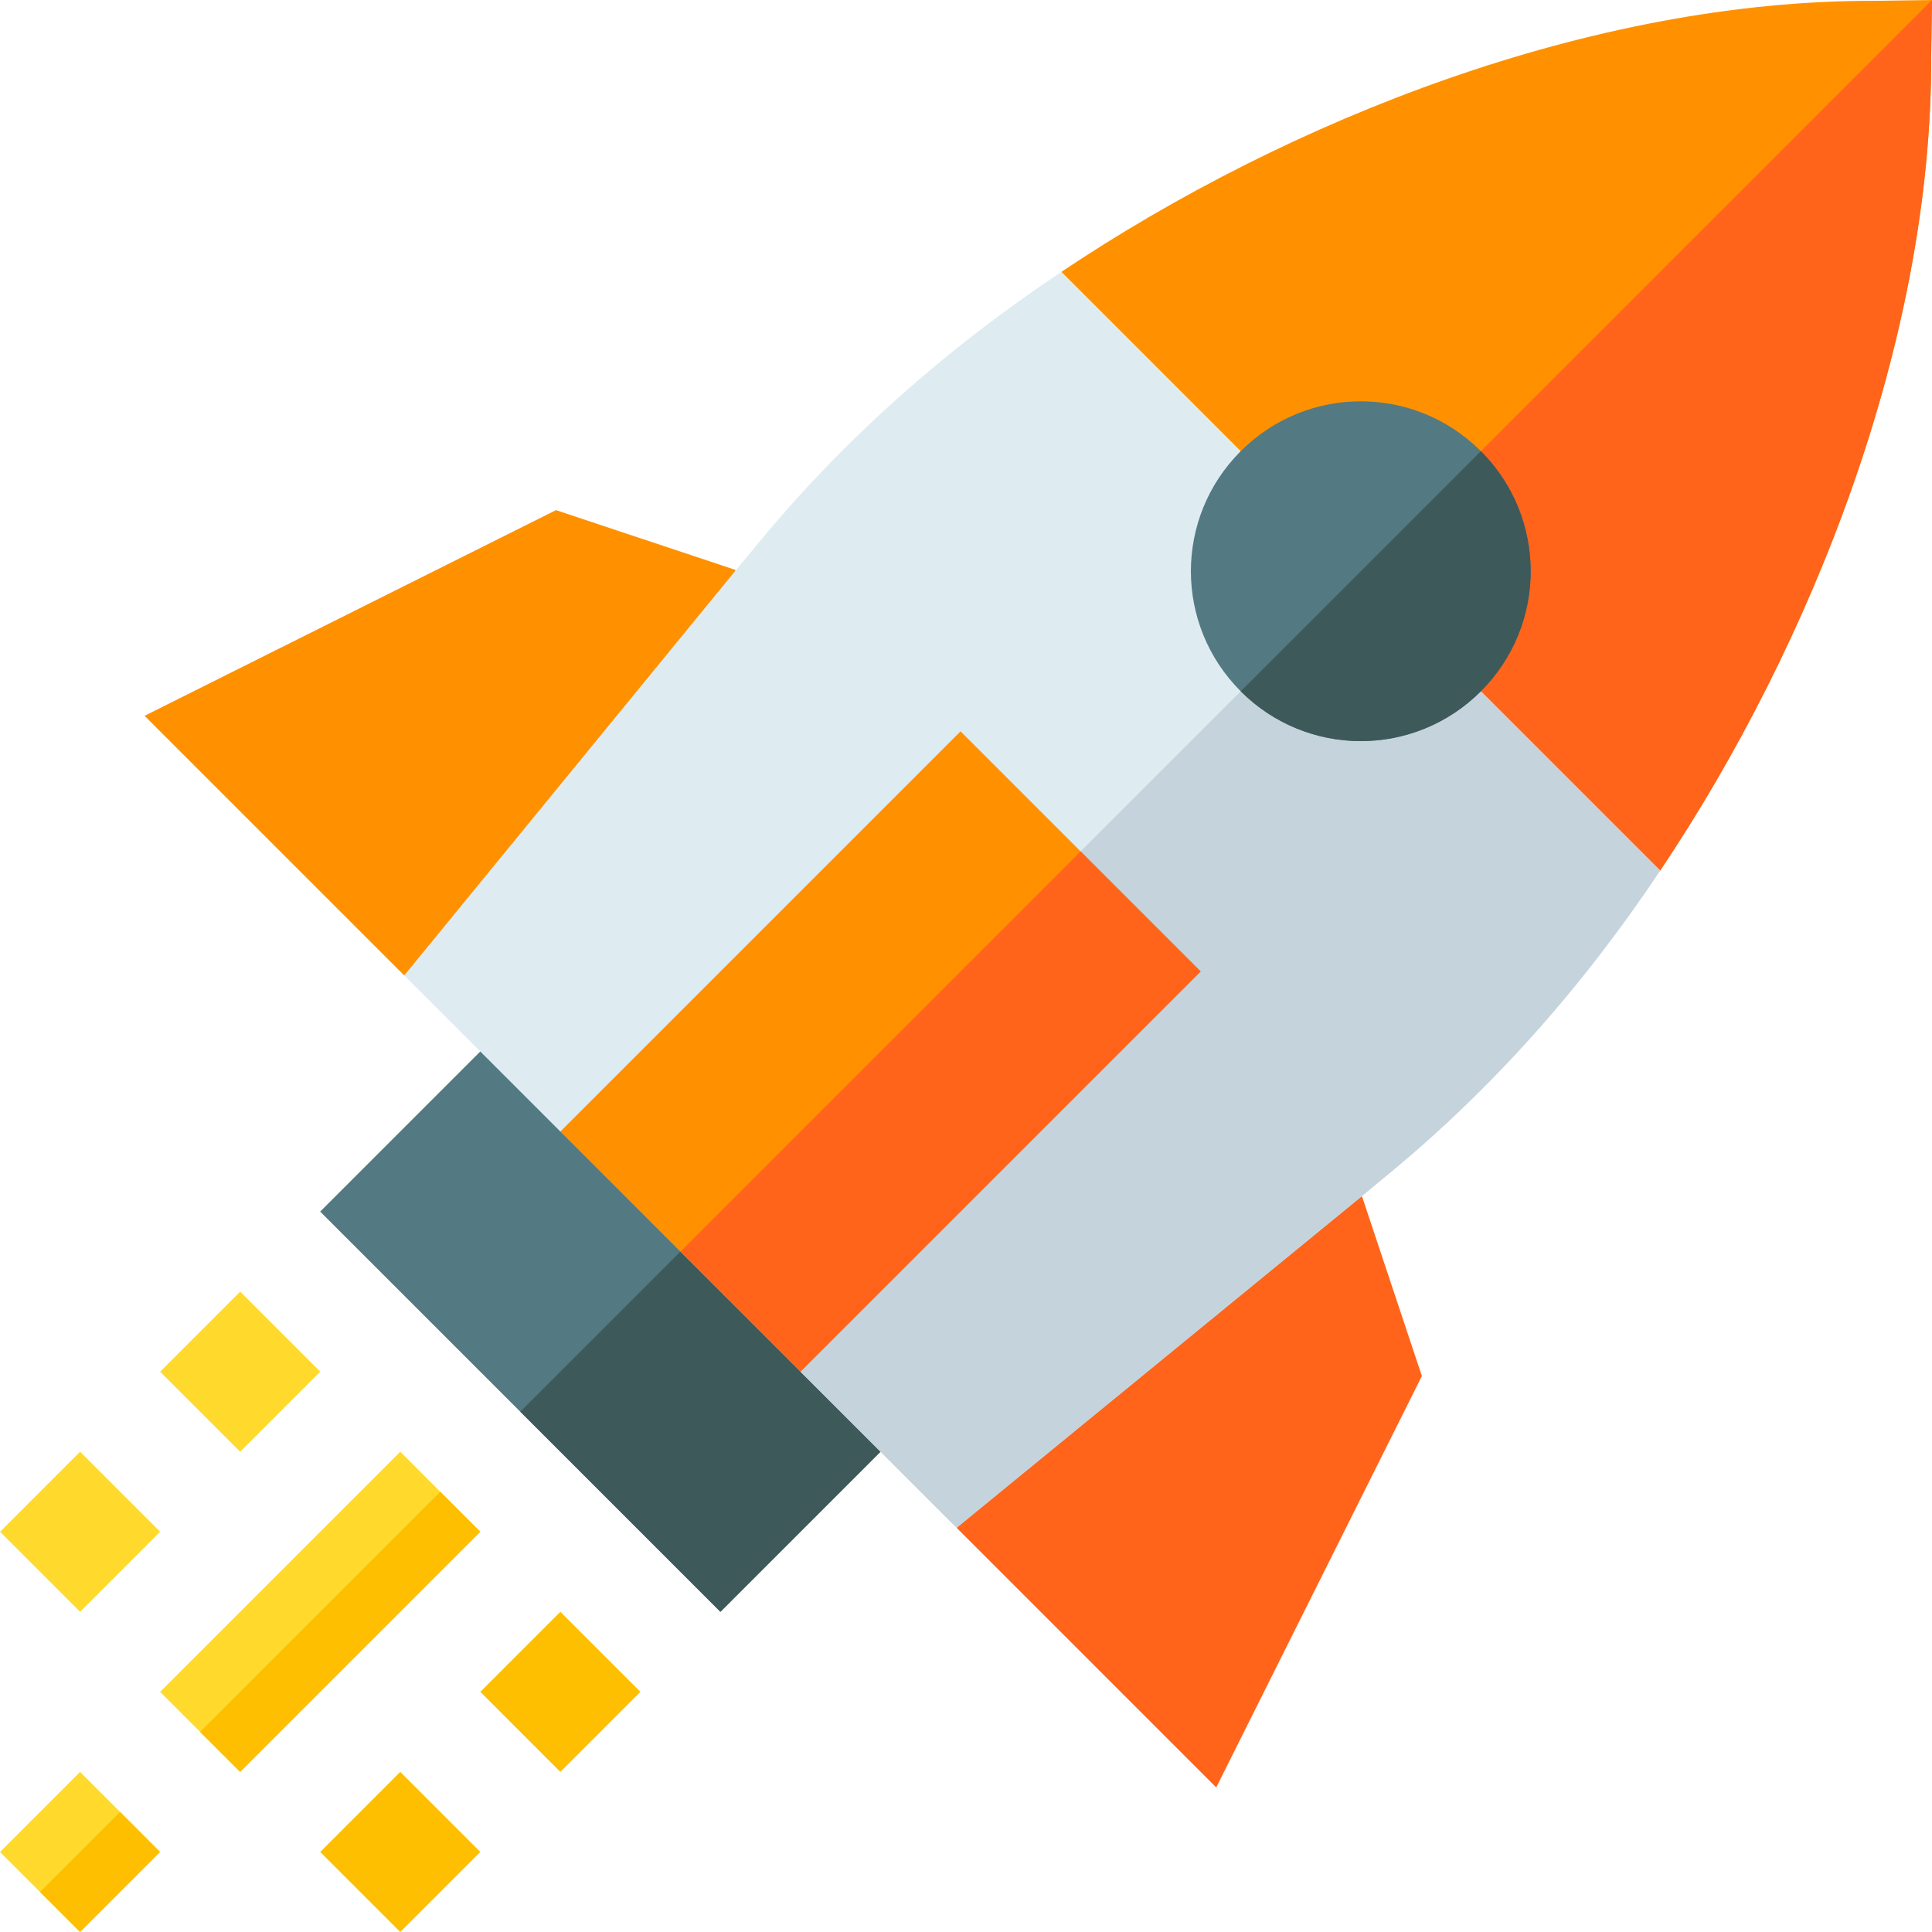<svg height="512pt" viewBox="0 0 512.003 512" width="512pt" xmlns="http://www.w3.org/2000/svg"><path d="m84.852 321.082 53.035-53.031 106.062 106.062-53.031 53.035zm0 0" fill="#537983"/><path d="m137.887 374.113 53.031-53.031 53.031 53.031-53.031 53.035zm0 0" fill="#3e5959"/><path d="m147.348 135.188-109.031 54.504 68.758 68.758 65.152-32.488 22.727-74.91zm0 0" fill="#ff9100"/><path d="m376.816 364.66-15.863-47.605-74.91 22.723-32.484 65.152 68.754 68.758zm0 0" fill="#ff641a"/><path d="m439.965 230.715-47.516-5.09-106.066-106.066-5.094-47.52c60.457-40.516 140.77-72.039 215.652-71.824l15.062-.215-.215 15.062c.215 74.883-31.305 155.195-71.824 215.652zm0 0" fill="#ff9100"/><path d="m439.965 230.715-47.516-5.09-53.035-53.035 172.59-172.59-.215 15.062c.215 74.883-31.305 155.195-71.824 215.652zm0 0" fill="#ff641a"/><path d="m365.93 312.809-5.09 4.242-107.336 87.824-41.367-41.367 3.18-39.242-28.848-28.852-37.973 4.457-41.367-41.367 87.824-107.336 4.242-5.094c23.762-29.273 51.551-53.668 82.098-74.035l158.672 158.676c-20.367 30.547-44.758 58.336-74.035 82.094zm0 0" fill="#deecf1"/><path d="m365.93 312.809-5.09 4.242-107.336 87.824-41.367-41.367 3.18-39.242-13.785-13.789 159.098-159.098 79.336 79.336c-20.367 30.547-44.758 58.336-74.035 82.094zm0 0" fill="#c5d3dd"/><path d="m0 490.785 21.215-21.211 21.211 21.211-21.211 21.215zm0 0" fill="#ffda2d"/><path d="m21.219 384.719 21.215 21.215-21.215 21.211-21.211-21.211zm0 0" fill="#ffda2d"/><path d="m106.07 469.57 21.215 21.215-21.215 21.211-21.211-21.211zm0 0" fill="#fdbf00"/><path d="m148.496 427.145 21.215 21.211-21.215 21.215-21.211-21.215zm0 0" fill="#fdbf00"/><path d="m63.645 342.293 21.215 21.215-21.215 21.211-21.211-21.211zm0 0" fill="#ffda2d"/><path d="m42.426 448.359 63.641-63.641 21.211 21.215-63.637 63.637zm0 0" fill="#ffda2d"/><path d="m148.492 299.871 106.066-106.066 63.637 63.641-106.062 106.062zm0 0" fill="#ff9100"/><path d="m212.137 363.512-31.82-31.82 106.066-106.062 31.816 31.816zm0 0" fill="#ff641a"/><path d="m63.641 469.578-10.605-10.605 63.637-63.641 10.609 10.605zm0 0" fill="#fdbf00"/><path d="m21.215 512.004-10.609-10.605 21.215-21.215 10.605 10.609zm0 0" fill="#fdbf00"/><path d="m392.449 119.559c-17.609-17.609-46.035-17.609-63.641 0-17.609 17.605-17.609 46.031 0 63.641 17.605 17.605 46.031 17.605 63.641 0 17.605-17.609 17.605-46.035 0-63.641zm0 0" fill="#537983"/><path d="m392.449 183.195c-17.609 17.609-46.035 17.609-63.641 0l63.641-63.637c17.605 17.605 17.605 46.031 0 63.637zm0 0" fill="#3e5959"/></svg>